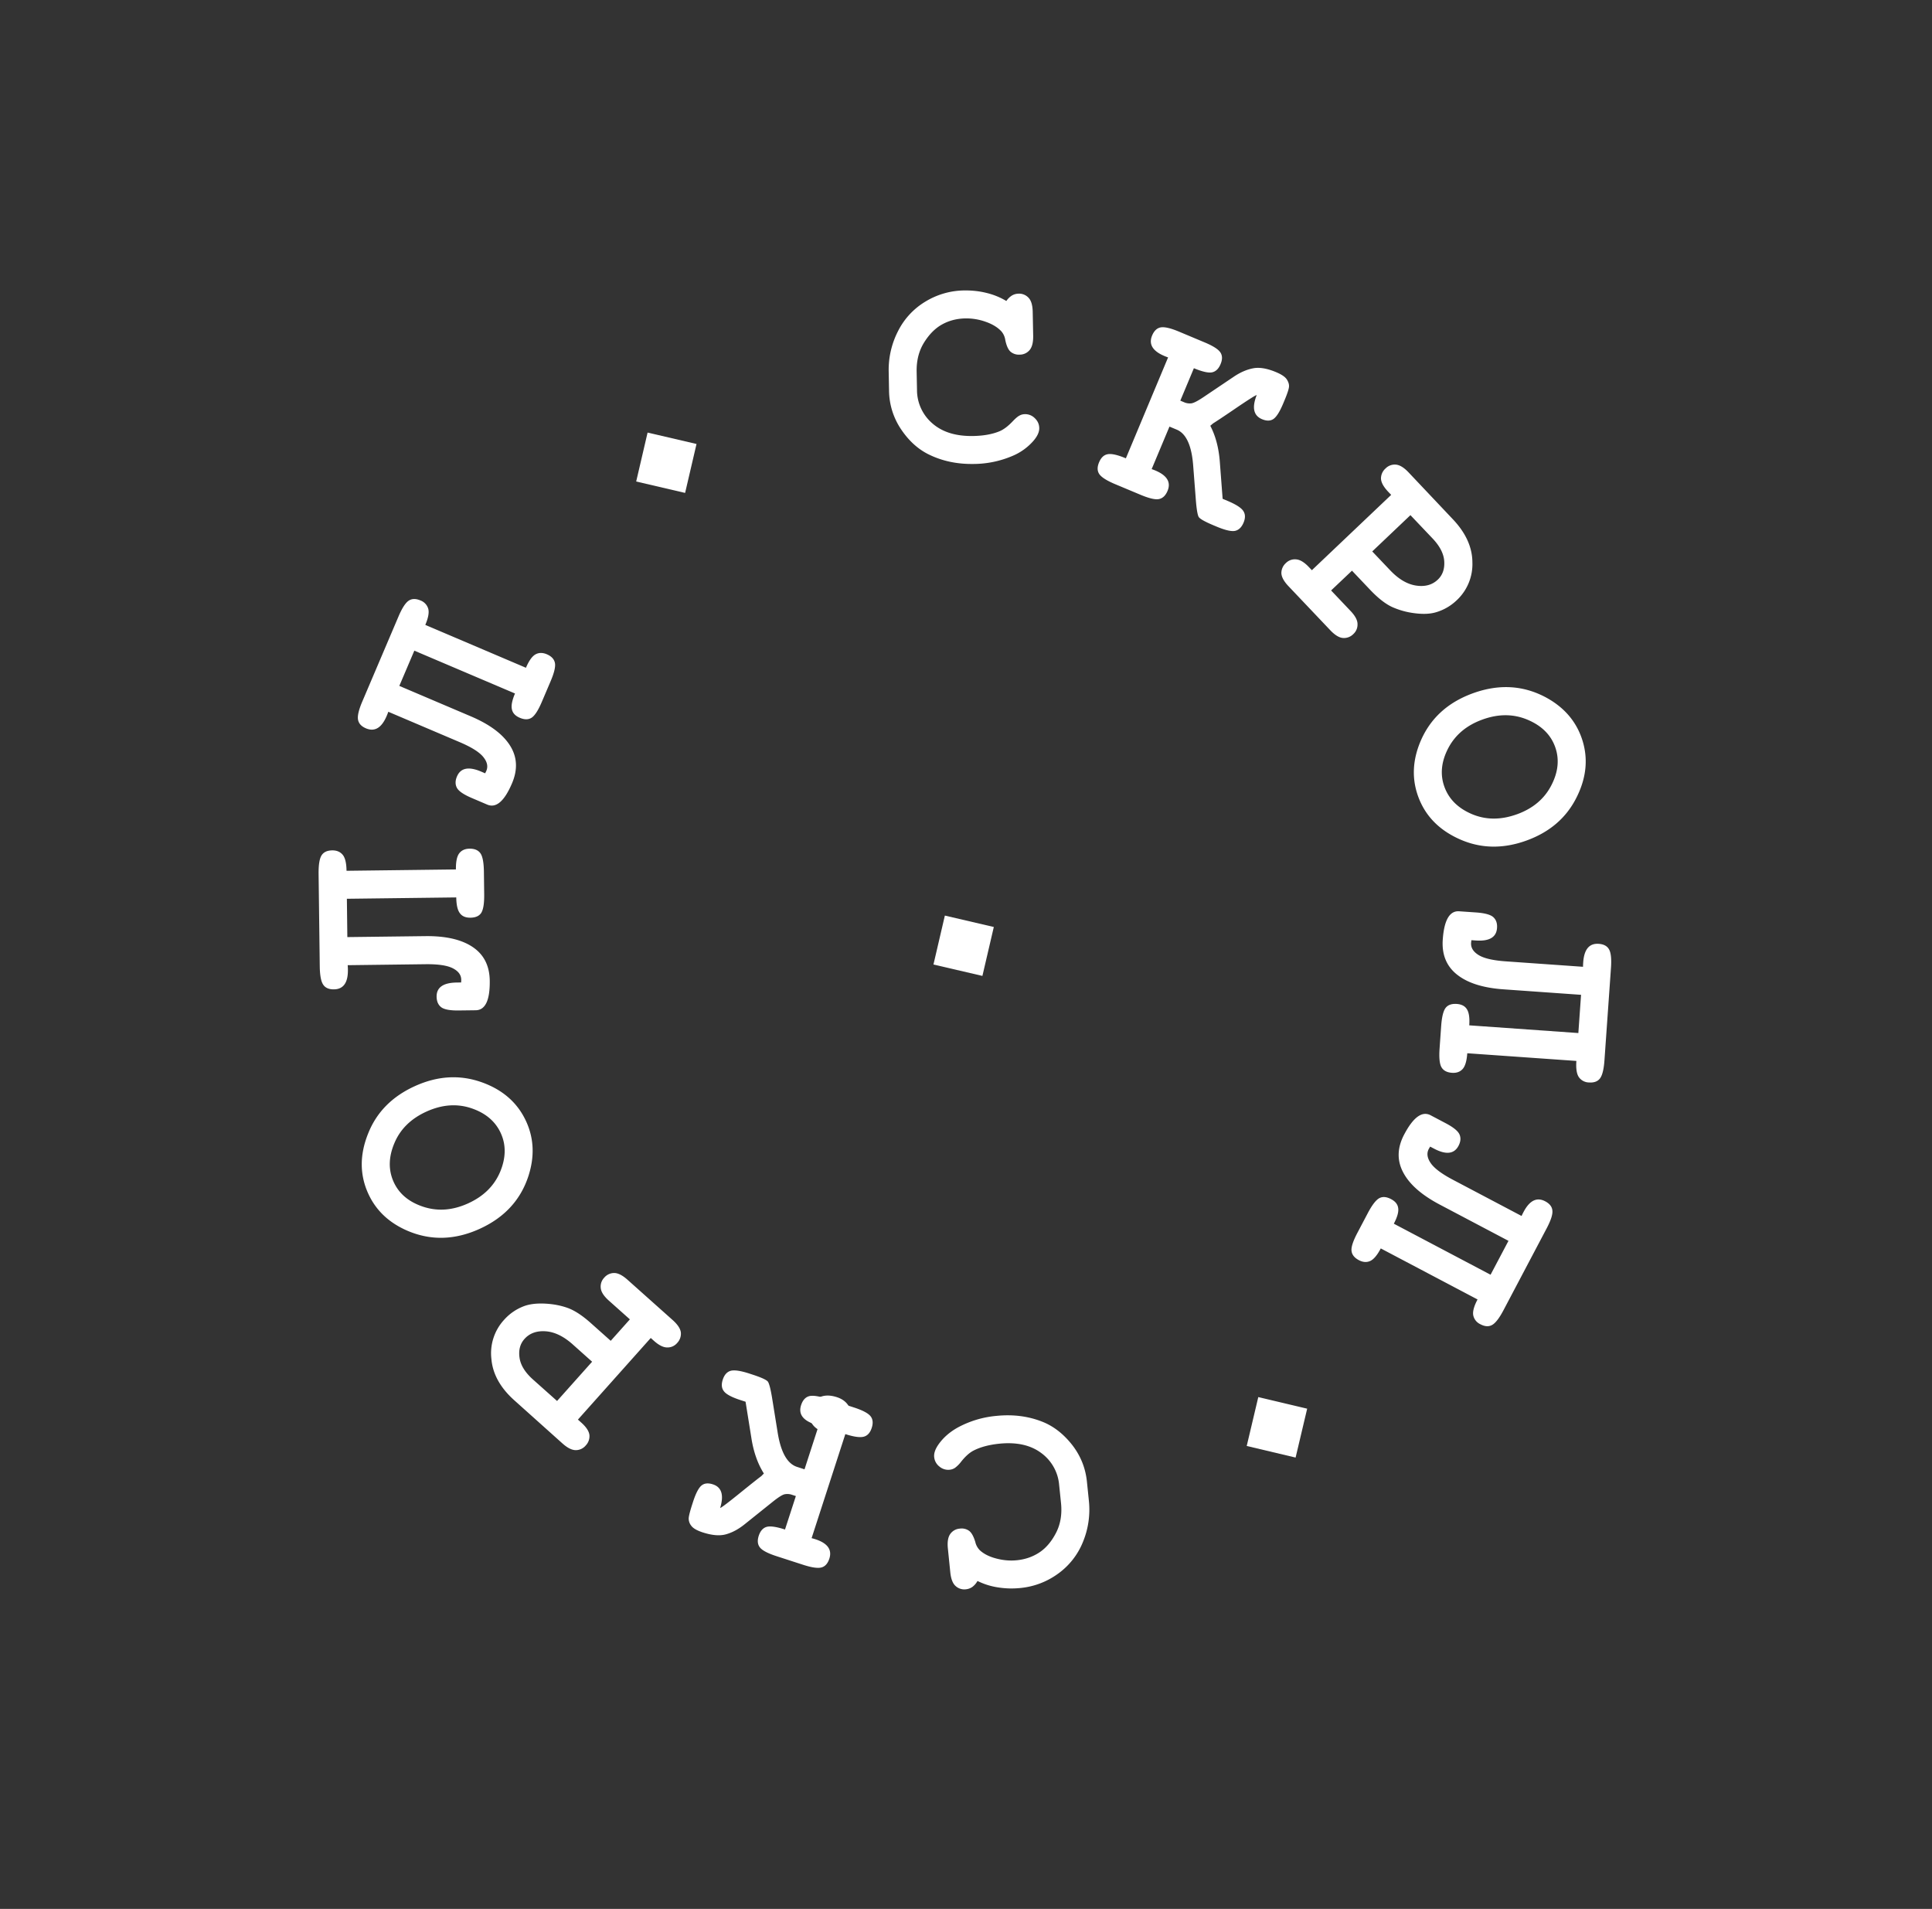 <svg width="83" height="82" fill="none" xmlns="http://www.w3.org/2000/svg"><rect width="100%" height="100%" fill="#333333" stroke="none"/><path d="M41.994 67.913a.822.822 0 01-.216.252.574.574 0 01-.278.105.55.55 0 01-.444-.138c-.125-.109-.202-.307-.231-.594l-.103-1.015c-.03-.287.006-.499.106-.635a.55.55 0 01.407-.224.548.548 0 01.398.095c.106.08.195.24.267.48a.73.73 0 00.202.362c.177.159.415.276.713.351.294.076.585.1.873.07.357-.036.678-.147.961-.333.284-.186.522-.465.716-.838.194-.374.266-.801.217-1.283l-.08-.775a1.89 1.89 0 00-.77-1.377c-.458-.342-1.059-.475-1.801-.4-.443.046-.812.144-1.107.296-.171.088-.348.245-.529.472a1.33 1.33 0 01-.267.269.487.487 0 01-.233.082.579.579 0 01-.438-.138.585.585 0 01-.224-.407c-.017-.163.047-.346.191-.55.21-.296.493-.54.85-.734a4.282 4.282 0 011.63-.484c.707-.072 1.359.01 1.956.243.482.186.91.514 1.284.982.374.473.59 1.006.651 1.6l.083.811a3.638 3.638 0 01-.255 1.781 3.102 3.102 0 01-1.08 1.37 3.27 3.27 0 01-1.587.604 3.687 3.687 0 01-.98-.024 2.986 2.986 0 01-.882-.276zM30.94 64.775c.04.001.353-.236.938-.711.418-.337.694-.556.829-.656l.11-.112c-.266-.419-.447-.933-.54-1.543l-.247-1.54-.212-.068c-.371-.12-.608-.245-.71-.372-.107-.129-.126-.297-.058-.506.067-.208.18-.335.34-.382.157-.043.424-.004.799.117l.128.042c.394.128.62.232.675.311.055.084.113.31.175.679l.247 1.534c.138.829.413 1.31.826 1.444l.323.105.61-1.884a2.297 2.297 0 01-.157-.045c-.524-.17-.724-.446-.6-.829.068-.208.18-.336.34-.383.154-.044.417-.006.788.114l1.143.37c.368.12.605.244.71.373.103.128.12.296.053.504-.067.208-.18.333-.338.377-.162.045-.428.009-.796-.11l-1.449 4.47c.053.013.106.028.158.045.528.17.729.45.604.836-.068.208-.18.334-.338.377-.158.043-.423.005-.794-.116l-1.143-.37c-.368-.12-.603-.243-.705-.37-.103-.128-.12-.296-.053-.504.068-.208.181-.336.34-.383.158-.043.42-.005.788.114l.467-1.438-.156-.05a.6.6 0 00-.338-.024c-.098.026-.261.13-.488.31l-1.232.987c-.26.207-.523.347-.79.421-.266.074-.598.046-.995-.082-.249-.081-.413-.175-.493-.284a.494.494 0 01-.112-.32c.005-.104.056-.305.152-.603l.036-.111c.117-.36.238-.593.362-.696.122-.1.286-.117.49-.05.375.121.48.459.312 1.012zm-4.703-7.178l.823-.922-.905-.807c-.215-.193-.33-.372-.346-.537a.548.548 0 01.15-.448.559.559 0 01.428-.199c.163 0 .352.095.568.287l1.941 1.732c.216.193.334.371.354.536a.575.575 0 01-.157.449.541.541 0 01-.424.194c-.169.002-.36-.093-.572-.282l-.14-.125-3.129 3.506.14.125c.216.192.334.371.354.536a.574.574 0 01-.157.449.556.556 0 01-.424.202c-.169.002-.36-.094-.576-.286l-2.06-1.846c-.607-.54-.938-1.135-.994-1.782a2.12 2.12 0 01.543-1.682c.234-.263.515-.457.843-.584.246-.094.552-.132.919-.114.36.018.69.082.99.192.294.11.622.327.983.65l.848.756zm-.8.897l-.83-.741c-.39-.349-.778-.537-1.161-.565-.389-.028-.694.082-.915.33-.187.21-.258.477-.212.8.044.322.237.636.581.943l1.032.92 1.506-1.687zM17.82 46.658c.97-.442 1.92-.5 2.849-.177.923.322 1.57.888 1.939 1.699.332.729.363 1.508.093 2.34-.335 1.027-1.032 1.783-2.09 2.265-1.06.483-2.09.513-3.088.092-.804-.342-1.372-.877-1.704-1.606-.369-.81-.37-1.67-.003-2.58.362-.912 1.03-1.59 2.004-2.033zm.498 1.093c-.665.303-1.123.754-1.374 1.353-.254.601-.264 1.157-.031 1.67.231.508.657.863 1.277 1.066.62.202 1.261.153 1.922-.148.662-.301 1.12-.752 1.374-1.353.25-.6.26-1.153.029-1.661-.234-.512-.659-.87-1.275-1.075-.617-.204-1.257-.154-1.922.148zm-3.431-10.345l4.7-.058c-.005-.332.043-.563.143-.693.1-.13.248-.196.443-.199.219-.002.376.066.471.205.092.136.14.4.145.79l.012.96c.005.391-.037.657-.125.8-.088.137-.244.207-.466.21-.207.002-.359-.062-.454-.194-.1-.131-.15-.357-.155-.677l-4.699.058.02 1.646 3.346-.041c.883-.011 1.564.146 2.045.472.477.323.719.804.727 1.445.01.84-.191 1.262-.605 1.267l-.727.009c-.379.005-.631-.043-.758-.143-.126-.1-.19-.25-.193-.449-.005-.398.284-.601.866-.608l.187-.003c.004-.05.005-.09.005-.117-.003-.207-.124-.371-.364-.493-.24-.123-.63-.18-1.168-.174l-3.346.042c.005.062.008.127.009.193.007.559-.193.84-.6.845-.214.003-.367-.063-.459-.199-.095-.136-.145-.4-.15-.795l-.05-3.967c-.004-.386.038-.65.126-.792.088-.142.241-.214.46-.217.191-.002.34.06.448.188.107.128.162.357.166.69zm3.385-10.562l4.323 1.841c.13-.305.268-.497.412-.576.143-.079.305-.08.485-.004.201.086.317.212.349.378.029.161-.033.421-.186.78l-.377.885c-.153.36-.298.586-.436.68-.136.09-.307.093-.512.005-.19-.08-.303-.2-.337-.36-.038-.16.006-.388.132-.683L17.8 27.95l-.645 1.514 3.078 1.31c.813.347 1.373.766 1.681 1.258.306.487.334 1.025.083 1.615-.329.773-.684 1.078-1.065.916l-.668-.285c-.349-.149-.56-.294-.636-.437-.075-.142-.074-.305.004-.488.156-.367.502-.436 1.038-.208l.172.074c.023-.046.04-.08.051-.106.082-.19.037-.39-.133-.598-.17-.209-.504-.418-1-.63l-3.078-1.31a2.76 2.76 0 01-.07.18c-.219.514-.515.69-.89.532-.197-.084-.31-.207-.34-.368-.032-.163.029-.425.184-.788l1.554-3.65c.152-.356.296-.58.434-.675.138-.094.307-.098.508-.013a.543.543 0 01.334.353c.047.16.005.392-.125.698zM43.233 12.93a.823.823 0 01.236-.233.575.575 0 01.285-.082.55.55 0 01.431.174c.116.119.176.323.181.612l.02 1.02c.005.288-.048.496-.159.623a.55.55 0 01-.424.19.549.549 0 01-.39-.127c-.099-.088-.174-.255-.225-.5a.731.731 0 00-.172-.378c-.163-.173-.39-.31-.681-.41a2.467 2.467 0 00-.864-.141c-.36.006-.688.09-.986.252-.298.162-.559.421-.782.777-.224.356-.332.776-.323 1.26l.015.78a1.89 1.89 0 00.653 1.434c.43.38 1.017.562 1.763.548.445-.008.821-.076 1.127-.203.179-.074.367-.216.567-.427.122-.127.218-.209.288-.245.07-.04.15-.062.24-.063a.579.579 0 01.424.174c.124.118.187.26.19.424.003.164-.076.341-.236.532a2.441 2.441 0 01-.908.661 4.3 4.3 0 01-1.664.348c-.71.013-1.354-.122-1.93-.404-.465-.226-.864-.587-1.198-1.085a3.022 3.022 0 01-.517-1.65l-.015-.814a3.639 3.639 0 01.401-1.753 3.1 3.1 0 011.19-1.277 3.27 3.27 0 011.631-.47c.348-.006.673.029.975.105.306.073.592.189.857.348zm10.757 4.041c-.041-.004-.373.207-.996.632-.443.301-.736.496-.88.585l-.119.102c.231.44.369.967.412 1.582l.118 1.555.205.086c.36.151.586.294.678.43.095.137.1.306.016.508-.085.202-.208.32-.37.354-.161.03-.424-.032-.788-.184l-.124-.052c-.382-.16-.598-.282-.647-.366-.048-.088-.087-.318-.118-.69l-.12-1.55c-.069-.837-.303-1.34-.703-1.507l-.313-.131-.765 1.826c.052.018.103.037.154.058.508.213.684.505.529.876-.084.202-.208.32-.37.353-.157.032-.416-.028-.777-.178l-1.108-.464c-.356-.15-.582-.293-.677-.43-.092-.136-.095-.304-.01-.506.084-.202.206-.318.367-.348.166-.032.427.026.784.176l1.814-4.335a2.284 2.284 0 01-.153-.058c-.512-.214-.69-.509-.533-.883.085-.202.207-.318.368-.348.161-.03.422.03.782.18l1.108.465c.357.149.58.291.672.427.092.136.095.304.01.506-.084.202-.207.32-.37.353-.16.03-.419-.03-.776-.178l-.583 1.394.151.063a.6.6 0 00.334.051c.1-.017.272-.106.513-.268l1.309-.881c.276-.185.55-.303.822-.355.27-.052.6.003.985.165.241.1.398.208.468.323.071.114.1.223.085.327-.014.105-.08.3-.202.59l-.045.107c-.146.35-.285.571-.417.664-.13.09-.295.093-.493.01-.364-.153-.44-.498-.228-1.036zm4.092 7.543l-.897.85.835.88c.2.21.3.398.3.564a.548.548 0 01-.185.434.56.56 0 01-.443.163c-.163-.013-.344-.124-.543-.333l-1.791-1.887c-.2-.21-.302-.397-.309-.563a.575.575 0 01.194-.435.541.541 0 01.44-.158c.167.012.35.122.546.329l.13.136 3.407-3.236-.13-.136c-.198-.21-.301-.397-.308-.563a.574.574 0 01.194-.434.556.556 0 01.44-.167c.167.012.351.123.55.333l1.9 2.01c.56.59.84 1.208.843 1.858a2.121 2.121 0 01-.68 1.632 2.16 2.16 0 01-.888.511c-.254.074-.562.087-.925.038a3.344 3.344 0 01-.972-.273c-.283-.135-.592-.378-.926-.729l-.782-.824zm.87-.827l.767.807c.36.38.73.6 1.11.659.386.06.699-.025.94-.254.204-.193.296-.453.277-.78-.017-.324-.184-.653-.5-.987l-.953-1.003-1.64 1.558zm6.613 12.425c-1.003.36-1.955.34-2.853-.06-.894-.397-1.491-1.014-1.792-1.853-.27-.753-.237-1.533.1-2.34.419-.996 1.176-1.69 2.272-2.084 1.095-.393 2.123-.339 3.084.163.772.408 1.294.988 1.565 1.742.3.839.23 1.696-.21 2.572-.437.878-1.158 1.498-2.166 1.86zm-.405-1.13c.687-.247 1.18-.659 1.48-1.235.303-.578.36-1.132.17-1.661-.189-.526-.584-.915-1.185-1.169-.601-.253-1.244-.257-1.928-.011-.684.245-1.177.657-1.48 1.234-.3.577-.355 1.128-.166 1.654.19.529.583.921 1.18 1.176.599.254 1.241.258 1.929.011zm2.563 10.592l-4.688-.33c-.023.33-.09.557-.2.678-.111.122-.264.176-.458.162-.219-.015-.37-.097-.453-.244-.08-.142-.106-.408-.079-.798l.068-.959c.027-.39.09-.651.19-.785.1-.13.26-.187.482-.172.207.015.352.092.436.231.088.14.121.369.099.688l4.687.331.116-1.642-3.337-.236c-.88-.062-1.547-.275-2-.64-.448-.36-.65-.86-.604-1.5.059-.837.295-1.242.708-1.212l.725.05c.378.027.626.096.743.206.118.11.17.264.155.463-.028.398-.332.576-.913.535l-.187-.013c-.007.05-.012.089-.014.116-.014.207.093.38.322.522.229.142.612.231 1.15.27l3.337.235c0-.063.003-.127.008-.194.04-.557.261-.821.667-.792.214.015.361.094.441.236.084.143.112.412.084.805l-.279 3.957c-.027.386-.09.646-.19.78s-.258.193-.477.177a.543.543 0 01-.43-.224c-.096-.136-.133-.37-.11-.7zM63.476 55.82l-4.157-2.192c-.154.294-.307.474-.457.54-.15.067-.311.055-.484-.036-.193-.102-.299-.237-.316-.405-.016-.163.068-.417.25-.763l.448-.85c.182-.345.346-.56.491-.642.143-.079.314-.066.51.038.184.096.286.225.306.386.025.163-.038.386-.187.67l4.156 2.192.769-1.456-2.96-1.561c-.78-.412-1.304-.876-1.57-1.392-.266-.51-.249-1.05.05-1.616.392-.743.771-1.018 1.137-.824l.643.339c.335.176.534.339.597.487.064.148.049.31-.044.487-.186.352-.537.392-1.051.12l-.166-.087a1.64 1.64 0 00-.06.101c-.097.183-.069.386.084.608.152.221.467.458.944.71l2.959 1.56a2.75 2.75 0 01.085-.173c.26-.494.57-.647.93-.457.19.1.293.232.308.395.02.164-.063.421-.247.77l-1.851 3.509c-.18.342-.343.554-.488.636-.146.083-.315.073-.508-.03a.543.543 0 01-.304-.378c-.033-.163.028-.392.183-.685z" fill="#fff"/><path d="M34.79 60.535a.753.753 0 01.375-.49c.193-.107.426-.125.698-.054.273.07.467.2.584.388a.753.753 0 01.089.61.753.753 0 01-.376.49c-.194.107-.426.125-.699.054-.272-.07-.466-.2-.583-.388a.752.752 0 01-.089-.61zm-5.357-39.361l.49-2.102-2.102-.49-.49 2.102 2.102.49zm12.772 20.748l.49-2.102-2.103-.49-.49 2.102 2.103.49zm13.455 20.69l.497-2.1-2.1-.498-.497 2.1 2.1.498z" fill="#fff"/></svg>